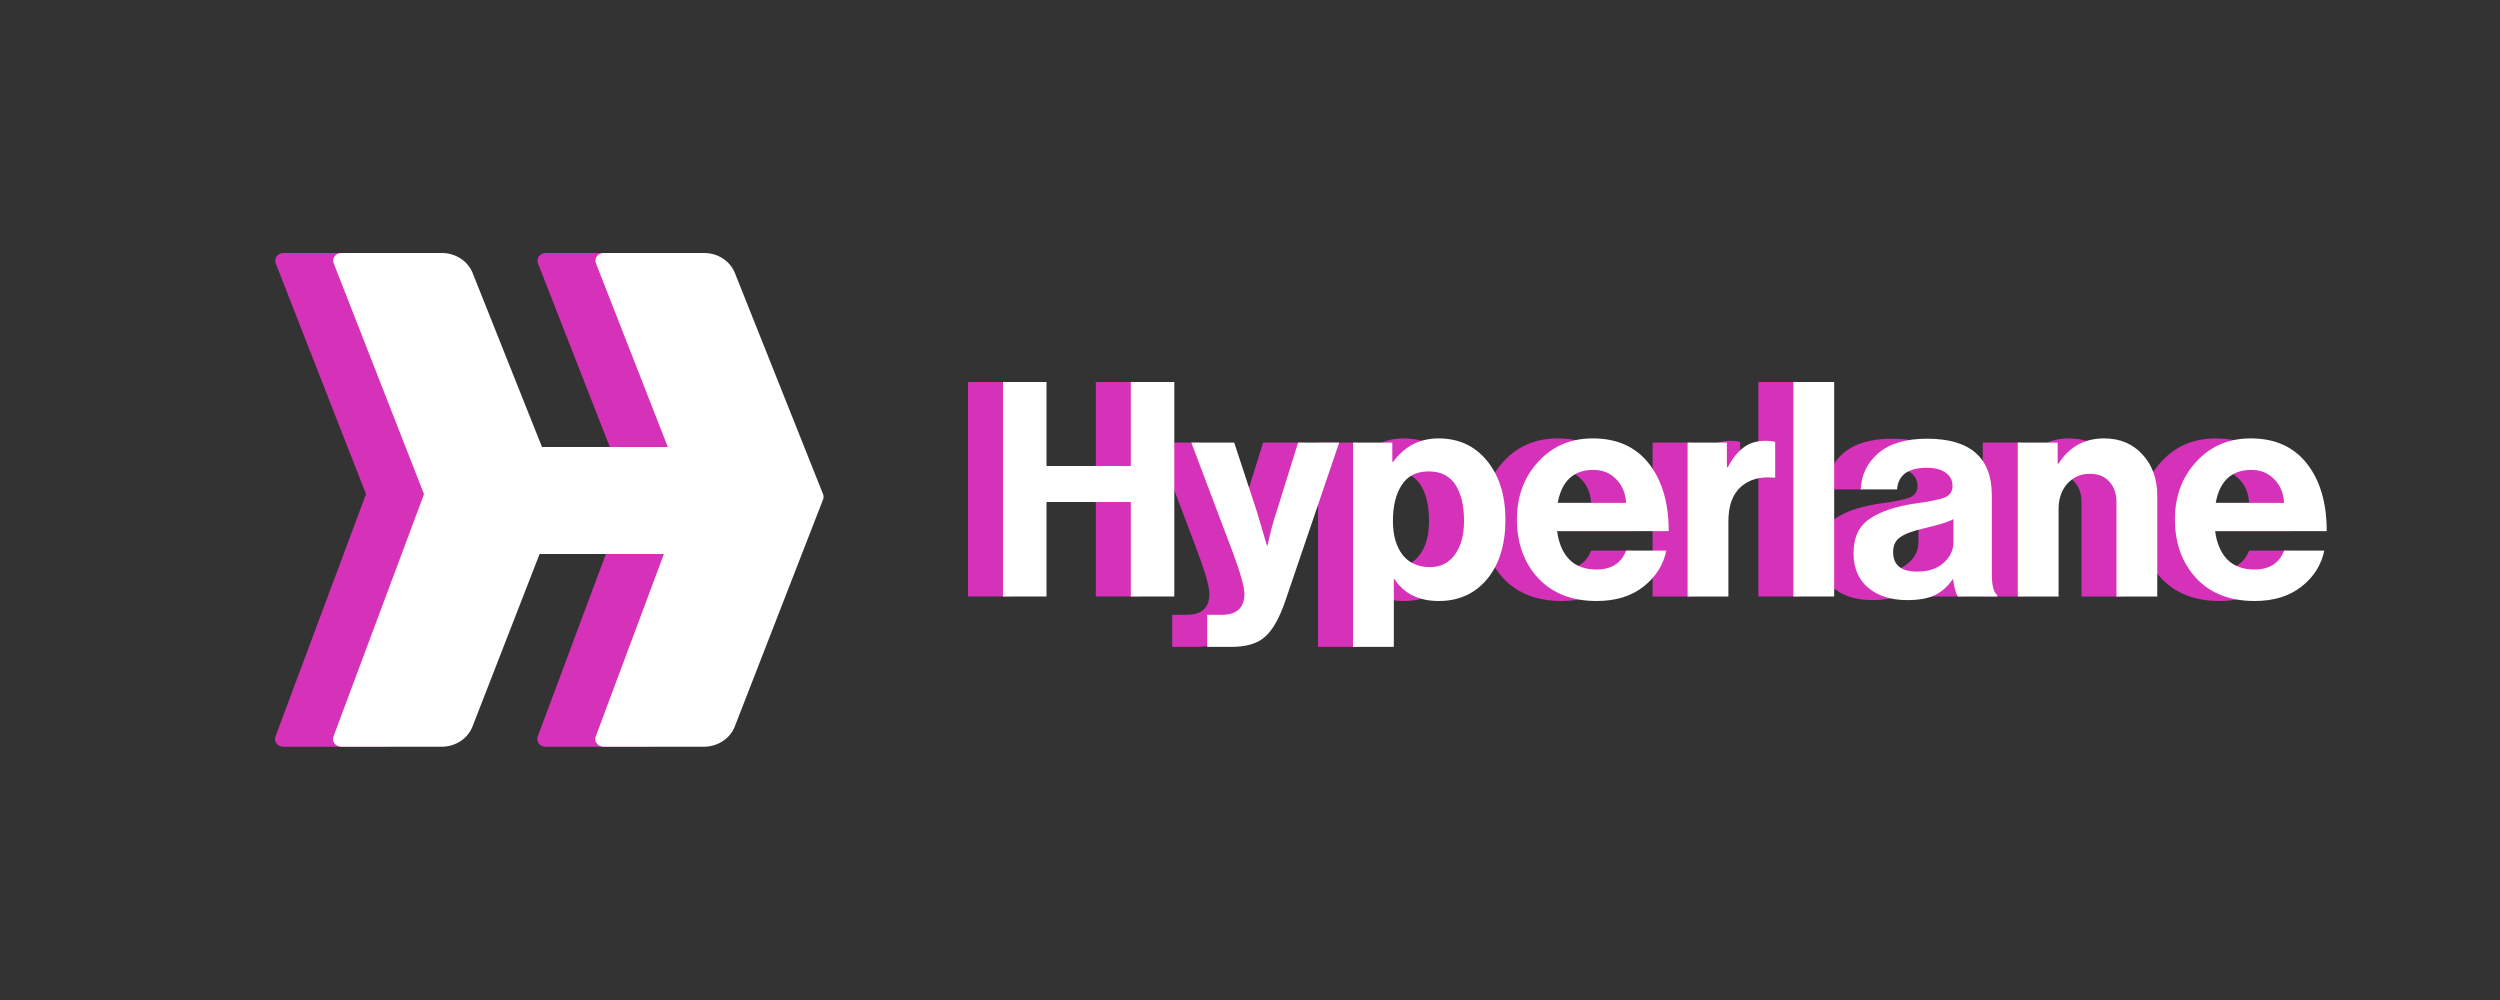 <svg width="2500" height="1000" viewBox="0 0 2500 1000" fill="none" xmlns="http://www.w3.org/2000/svg">
<rect x="0" y="0" width="2500" height="1000" fill="#333333" stroke="none"/>
<path d="M968 596.5V382H1011.5V466H1095.8V382H1139.3V596.5H1095.8V502H1011.5V596.5H968Z" fill="#D631B9"/>
<path d="M1172.2 646.9V614.8H1186.6C1201.8 614.8 1209.4 607.8 1209.4 593.8C1209.4 587 1205.5 573.1 1197.7 552.1L1156.3 442.6H1199.2L1222 511.9L1231.9 545.5H1232.5C1235.3 532.5 1238.3 521.3 1241.5 511.9L1263.1 442.6H1304.2L1250.5 600.4C1244.5 618 1237.7 630.1 1230.1 636.7C1222.7 643.5 1211.4 646.9 1196.2 646.9H1172.2Z" fill="#D631B9"/>
<path d="M1318.02 646.9V442.6H1357.32V461.8H1358.22C1369.62 446.2 1384.72 438.4 1403.52 438.4C1423.72 438.4 1439.92 445.9 1452.12 460.9C1464.32 475.9 1470.42 495.5 1470.42 519.7C1470.42 544.5 1464.32 564.3 1452.12 579.1C1439.92 593.7 1423.82 601 1403.82 601C1383.82 601 1369.02 593.7 1359.42 579.1H1358.82V646.9H1318.02ZM1395.12 567.1C1405.52 567.1 1413.72 563 1419.72 554.8C1425.92 546.6 1429.02 535.3 1429.02 520.9C1429.02 505.5 1426.12 493.4 1420.32 484.6C1414.52 475.8 1405.62 471.4 1393.62 471.4C1381.42 471.4 1372.42 476 1366.62 485.2C1360.82 494.2 1357.92 506.1 1357.92 520.9C1357.92 535.1 1361.12 546.4 1367.52 554.8C1373.92 563 1383.12 567.1 1395.12 567.1Z" fill="#D631B9"/>
<path d="M1561.71 601C1536.91 601 1517.41 593.4 1503.21 578.2C1489.01 562.8 1481.91 543.2 1481.91 519.4C1481.91 496.4 1489.01 477.2 1503.21 461.8C1517.41 446.2 1535.61 438.4 1557.81 438.4C1582.01 438.4 1600.71 446.8 1613.91 463.6C1627.11 480.4 1633.71 502.9 1633.71 531.1H1522.11C1523.71 543.3 1527.81 552.8 1534.41 559.6C1541.01 566.2 1550.01 569.5 1561.41 569.5C1576.41 569.5 1586.31 563.2 1591.11 550.6H1631.31C1628.31 565 1620.71 577 1608.51 586.6C1596.31 596.2 1580.71 601 1561.71 601ZM1558.41 469.9C1538.61 469.9 1526.71 480.9 1522.71 502.9H1591.11C1590.51 493.1 1587.21 485.2 1581.21 479.2C1575.21 473 1567.61 469.9 1558.41 469.9Z" fill="#D631B9"/>
<path d="M1691.89 442.6V467.2H1692.79C1697.59 458.2 1702.89 451.6 1708.69 447.4C1714.49 443 1721.79 440.8 1730.59 440.8C1734.79 440.8 1737.99 441.2 1740.19 442V477.7H1739.29C1725.49 476.3 1714.39 479.3 1705.99 486.7C1697.59 494.1 1693.39 505.7 1693.39 521.5V596.5H1652.59V442.6H1691.89Z" fill="#D631B9"/>
<path d="M1758.37 596.5V382H1799.17V596.5H1758.37Z" fill="#D631B9"/>
<path d="M1922.93 596.5C1920.93 593.9 1919.33 588.2 1918.13 579.4H1917.53C1913.13 586 1907.53 591.1 1900.73 594.7C1893.93 598.3 1884.43 600.1 1872.23 600.1C1856.03 600.1 1843.03 596 1833.23 587.8C1823.43 579.6 1818.53 568 1818.53 553C1818.53 537.4 1823.93 526 1834.73 518.8C1845.53 511.4 1860.73 506.3 1880.33 503.5C1894.73 501.5 1904.53 499.5 1909.73 497.5C1914.93 495.3 1917.53 491.5 1917.53 486.1C1917.53 480.5 1915.33 476.1 1910.93 472.9C1906.53 469.5 1900.13 467.8 1891.73 467.8C1873.13 467.8 1863.23 475 1862.03 489.4H1825.73C1826.33 474.8 1832.23 462.7 1843.43 453.1C1854.63 443.5 1870.83 438.7 1892.03 438.7C1935.23 438.7 1956.83 457.6 1956.83 495.4V573.7C1956.83 585.3 1958.63 592.4 1962.23 595V596.5H1922.93ZM1882.13 571.6C1893.33 571.6 1902.13 568.7 1908.53 562.9C1915.13 557.1 1918.43 550.2 1918.43 542.2V519.1C1914.03 521.7 1904.53 524.7 1889.93 528.1C1878.33 530.7 1870.13 533.7 1865.33 537.1C1860.53 540.3 1858.13 545.3 1858.13 552.1C1858.13 565.1 1866.13 571.6 1882.13 571.6Z" fill="#D631B9"/>
<path d="M2022.67 442.6V463.6H2023.57C2034.17 446.8 2049.37 438.4 2069.17 438.4C2084.97 438.4 2097.77 443.8 2107.57 454.6C2117.37 465.2 2122.27 479 2122.27 496V596.5H2081.47V502C2081.47 493.6 2079.07 486.8 2074.27 481.6C2069.67 476.4 2063.17 473.8 2054.77 473.8C2045.77 473.8 2038.27 477.1 2032.27 483.7C2026.47 490.3 2023.57 498.8 2023.57 509.2V596.5H1982.77V442.6H2022.67Z" fill="#D631B9"/>
<path d="M2219.71 601C2194.91 601 2175.41 593.4 2161.21 578.2C2147.01 562.8 2139.91 543.2 2139.91 519.4C2139.91 496.4 2147.01 477.2 2161.21 461.8C2175.41 446.2 2193.61 438.4 2215.81 438.4C2240.01 438.4 2258.71 446.8 2271.91 463.6C2285.11 480.4 2291.71 502.9 2291.71 531.1H2180.11C2181.71 543.3 2185.81 552.8 2192.41 559.6C2199.01 566.2 2208.01 569.5 2219.41 569.5C2234.41 569.5 2244.31 563.2 2249.11 550.6H2289.31C2286.31 565 2278.71 577 2266.51 586.6C2254.31 596.2 2238.71 601 2219.71 601ZM2216.41 469.9C2196.61 469.9 2184.71 480.9 2180.71 502.9H2249.11C2248.51 493.1 2245.21 485.2 2239.21 479.2C2233.21 473 2225.61 469.9 2216.41 469.9Z" fill="#D631B9"/>
<path d="M1003 596.5V382H1046.5V466H1130.8V382H1174.3V596.5H1130.8V502H1046.5V596.5H1003Z" fill="white"/>
<path d="M1207.2 646.9V614.8H1221.6C1236.8 614.8 1244.4 607.8 1244.4 593.8C1244.4 587 1240.5 573.1 1232.7 552.1L1191.3 442.6H1234.2L1257 511.9L1266.9 545.5H1267.5C1270.3 532.5 1273.3 521.3 1276.5 511.9L1298.1 442.6H1339.2L1285.5 600.4C1279.5 618 1272.7 630.1 1265.1 636.7C1257.7 643.5 1246.4 646.9 1231.2 646.9H1207.2Z" fill="white"/>
<path d="M1353.02 646.9V442.6H1392.32V461.8H1393.22C1404.62 446.2 1419.72 438.4 1438.52 438.4C1458.72 438.4 1474.92 445.9 1487.12 460.9C1499.32 475.9 1505.42 495.5 1505.42 519.7C1505.42 544.5 1499.32 564.3 1487.12 579.1C1474.92 593.7 1458.82 601 1438.82 601C1418.82 601 1404.02 593.7 1394.42 579.1H1393.82V646.9H1353.02ZM1430.12 567.1C1440.52 567.1 1448.72 563 1454.72 554.8C1460.92 546.6 1464.02 535.3 1464.02 520.9C1464.02 505.5 1461.12 493.4 1455.32 484.6C1449.52 475.8 1440.62 471.4 1428.62 471.4C1416.42 471.4 1407.42 476 1401.62 485.2C1395.82 494.2 1392.92 506.1 1392.92 520.9C1392.92 535.1 1396.12 546.4 1402.52 554.8C1408.92 563 1418.12 567.1 1430.12 567.1Z" fill="white"/>
<path d="M1596.71 601C1571.91 601 1552.41 593.4 1538.21 578.2C1524.01 562.8 1516.91 543.2 1516.91 519.4C1516.91 496.4 1524.01 477.2 1538.21 461.8C1552.41 446.2 1570.61 438.4 1592.81 438.4C1617.01 438.4 1635.71 446.8 1648.91 463.6C1662.11 480.4 1668.71 502.9 1668.71 531.1H1557.11C1558.71 543.3 1562.81 552.8 1569.41 559.6C1576.01 566.2 1585.01 569.5 1596.41 569.5C1611.41 569.5 1621.31 563.2 1626.11 550.6H1666.31C1663.31 565 1655.71 577 1643.51 586.6C1631.31 596.2 1615.71 601 1596.71 601ZM1593.41 469.9C1573.61 469.9 1561.71 480.9 1557.71 502.9H1626.11C1625.51 493.1 1622.21 485.2 1616.21 479.2C1610.21 473 1602.61 469.9 1593.41 469.9Z" fill="white"/>
<path d="M1726.89 442.6V467.2H1727.79C1732.59 458.2 1737.89 451.6 1743.69 447.4C1749.49 443 1756.79 440.8 1765.59 440.8C1769.79 440.8 1772.99 441.2 1775.19 442V477.7H1774.29C1760.49 476.3 1749.39 479.3 1740.99 486.7C1732.59 494.1 1728.39 505.7 1728.39 521.5V596.5H1687.59V442.6H1726.89Z" fill="white"/>
<path d="M1793.37 596.5V382H1834.17V596.5H1793.37Z" fill="white"/>
<path d="M1957.93 596.5C1955.93 593.9 1954.33 588.2 1953.13 579.4H1952.53C1948.13 586 1942.53 591.1 1935.73 594.7C1928.93 598.3 1919.43 600.1 1907.23 600.1C1891.03 600.1 1878.03 596 1868.23 587.8C1858.43 579.6 1853.53 568 1853.53 553C1853.53 537.4 1858.93 526 1869.73 518.8C1880.53 511.4 1895.73 506.3 1915.33 503.5C1929.73 501.5 1939.53 499.5 1944.73 497.5C1949.93 495.3 1952.53 491.5 1952.53 486.1C1952.53 480.5 1950.33 476.1 1945.93 472.9C1941.53 469.5 1935.13 467.8 1926.73 467.8C1908.13 467.8 1898.23 475 1897.03 489.4H1860.73C1861.33 474.8 1867.23 462.7 1878.43 453.1C1889.63 443.5 1905.83 438.7 1927.03 438.7C1970.23 438.7 1991.83 457.6 1991.83 495.4V573.7C1991.83 585.3 1993.63 592.4 1997.23 595V596.5H1957.93ZM1917.13 571.6C1928.33 571.6 1937.13 568.7 1943.53 562.9C1950.13 557.1 1953.43 550.2 1953.43 542.2V519.1C1949.03 521.7 1939.53 524.7 1924.93 528.1C1913.33 530.7 1905.13 533.7 1900.33 537.1C1895.53 540.3 1893.13 545.3 1893.13 552.1C1893.13 565.1 1901.13 571.6 1917.13 571.6Z" fill="white"/>
<path d="M2057.67 442.6V463.6H2058.57C2069.17 446.8 2084.37 438.4 2104.17 438.4C2119.97 438.4 2132.77 443.8 2142.57 454.6C2152.37 465.2 2157.27 479 2157.27 496V596.5H2116.47V502C2116.47 493.6 2114.07 486.8 2109.27 481.6C2104.67 476.4 2098.17 473.8 2089.77 473.8C2080.77 473.8 2073.27 477.1 2067.27 483.7C2061.47 490.3 2058.57 498.8 2058.57 509.2V596.5H2017.77V442.6H2057.67Z" fill="white"/>
<path d="M2254.71 601C2229.91 601 2210.41 593.4 2196.21 578.2C2182.01 562.8 2174.91 543.2 2174.91 519.4C2174.91 496.4 2182.01 477.2 2196.21 461.8C2210.41 446.2 2228.61 438.4 2250.81 438.4C2275.01 438.4 2293.71 446.8 2306.91 463.6C2320.11 480.4 2326.71 502.9 2326.71 531.1H2215.11C2216.71 543.3 2220.81 552.8 2227.41 559.6C2234.01 566.2 2243.01 569.5 2254.41 569.5C2269.41 569.5 2279.31 563.2 2284.11 550.6H2324.31C2321.31 565 2313.71 577 2301.51 586.6C2289.31 596.2 2273.71 601 2254.71 601ZM2251.41 469.9C2231.61 469.9 2219.71 480.9 2215.71 502.9H2284.11C2283.51 493.1 2280.21 485.2 2274.21 479.2C2268.21 473 2260.61 469.9 2251.41 469.9Z" fill="white"/>
<path d="M545.652 253H646.119C659.826 253 672.089 260.959 676.874 272.961L765.058 494.148C765.739 495.854 765.747 497.731 765.081 499.443L764.587 500.714L764.582 500.726L676.769 726.524C672.054 738.646 659.726 746.716 645.923 746.716H545.471C539.822 746.716 535.862 741.506 537.724 736.523L628.271 494.148L537.946 263.299C535.989 258.297 539.952 253 545.652 253Z" fill="#D631B9"/>
<path d="M283.393 253H383.86C397.567 253 409.83 260.959 414.614 272.961L502.799 494.148C503.479 495.854 503.487 497.731 502.822 499.443L502.327 500.714L502.322 500.726L414.509 726.524C409.795 738.646 397.467 746.716 383.664 746.716H283.212C277.563 746.716 273.603 741.506 275.465 736.523L366.012 494.148L275.687 263.299C273.73 258.297 277.693 253 283.393 253Z" fill="#D631B9"/>
<path d="M613.826 447H472V554H613.826L637 498.971L613.826 447Z" fill="#D631B9"/>
<path d="M603.652 253H704.119C717.826 253 730.089 260.959 734.874 272.961L823.058 494.148C823.739 495.854 823.747 497.731 823.081 499.443L822.587 500.714L822.582 500.726L734.769 726.524C730.054 738.646 717.726 746.716 703.923 746.716H603.471C597.822 746.716 593.862 741.506 595.724 736.523L686.271 494.148L595.946 263.299C593.989 258.297 597.952 253 603.652 253Z" fill="white"/>
<path d="M341.393 253H441.86C455.567 253 467.83 260.959 472.614 272.961L560.799 494.148C561.479 495.854 561.487 497.731 560.822 499.443L560.327 500.714L560.322 500.726L472.509 726.524C467.795 738.646 455.467 746.716 441.664 746.716H341.212C335.563 746.716 331.603 741.506 333.465 736.523L424.012 494.148L333.687 263.299C331.73 258.297 335.693 253 341.393 253Z" fill="white"/>
<path d="M671.826 447H530V554H671.826L695 498.971L671.826 447Z" fill="white"/>
</svg>
